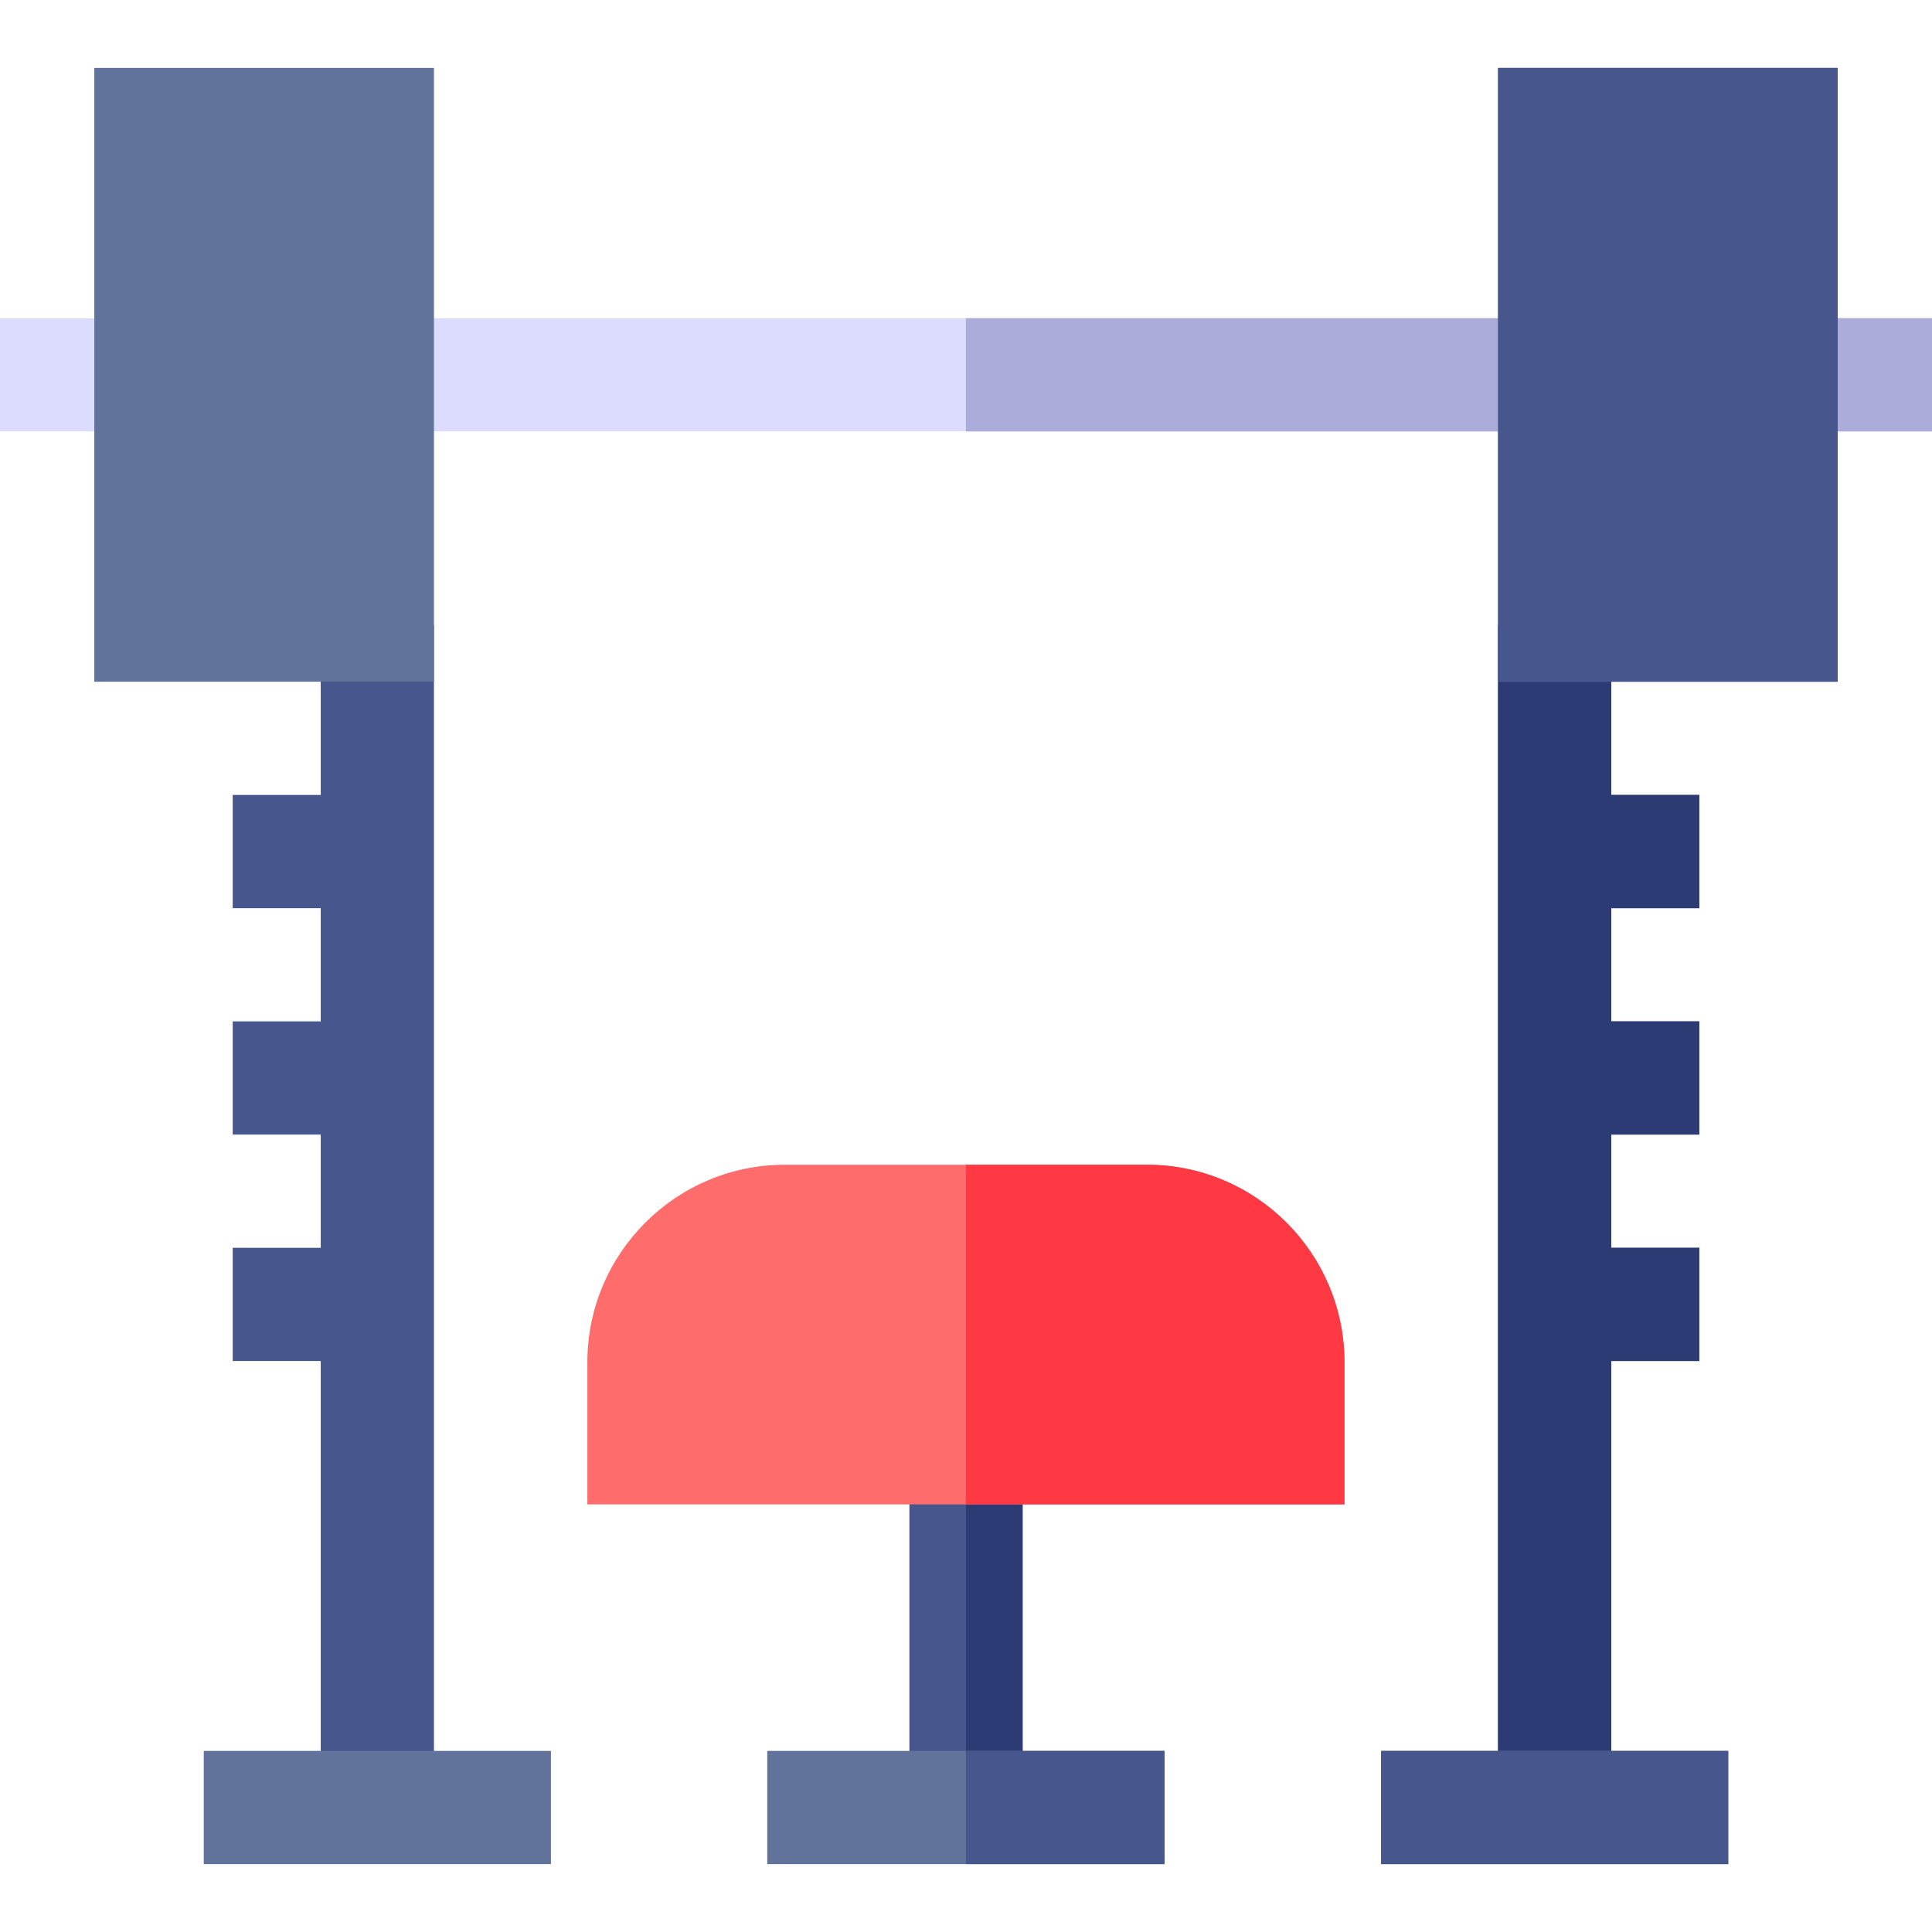 <svg id="Capa_1" enable-background="new 0 0 511.984 511.984" height="512" viewBox="0 0 511.984 511.984" width="512" xmlns="http://www.w3.org/2000/svg"><path d="m0 84.326h511.984v30h-511.984z" fill="#dcdcff"/><path d="m255.969 84.326h256.015v30h-256.015z" fill="#acacda"/><path d="m240.992 383.66h30v95.332h-30z" fill="#47568c"/><path d="m255.969 383.66h15.023v95.332h-15.023z" fill="#2c3b73"/><path d="m303.949 308.66h-95.96c-28.856 0-52.333 23.477-52.333 52.333v37.667h200.626v-37.667c0-28.856-23.476-52.333-52.333-52.333z" fill="#ff6c6c"/><path d="m356.282 360.993c0-28.856-23.477-52.333-52.333-52.333h-47.98v90h100.313z" fill="#ff3943"/><path d="m450.316 240.663v-30h-23.33v-45.003h-30v313.332h30v-118.321h23.33v-30h-23.33v-30.004h23.33v-30h-23.33v-30.004z" fill="#47568c"/><path d="m450.316 240.663v-30h-23.33v-45.003h-30v313.332h30v-118.321h23.33v-30h-23.33v-30.004h23.33v-30h-23.33v-30.004z" fill="#2c3b73"/><path d="m84.998 165.66v45.003h-23.33v30h23.33v30.004h-23.33v30h23.33v30.004h-23.33v30h23.33v118.321h30v-313.332z" fill="#47568c"/><path d="m24.995 17.992h90.003v162.668h-90.003z" fill="#61729b"/><path d="m396.986 17.992h90.003v162.668h-90.003z" fill="#61729b"/><path d="m396.986 17.992h90.003v162.668h-90.003z" fill="#47568c"/><path d="m203.322 463.992h105.294v30h-105.294z" fill="#61729b"/><path d="m255.969 463.992h52.647v30h-52.647z" fill="#47568c"/><path d="m53.998 463.992h92.001v30h-92.001z" fill="#61729b"/><path d="m365.985 463.992h92.001v30h-92.001z" fill="#61729b"/><path d="m365.985 463.992h92.001v30h-92.001z" fill="#47568c"/></svg>